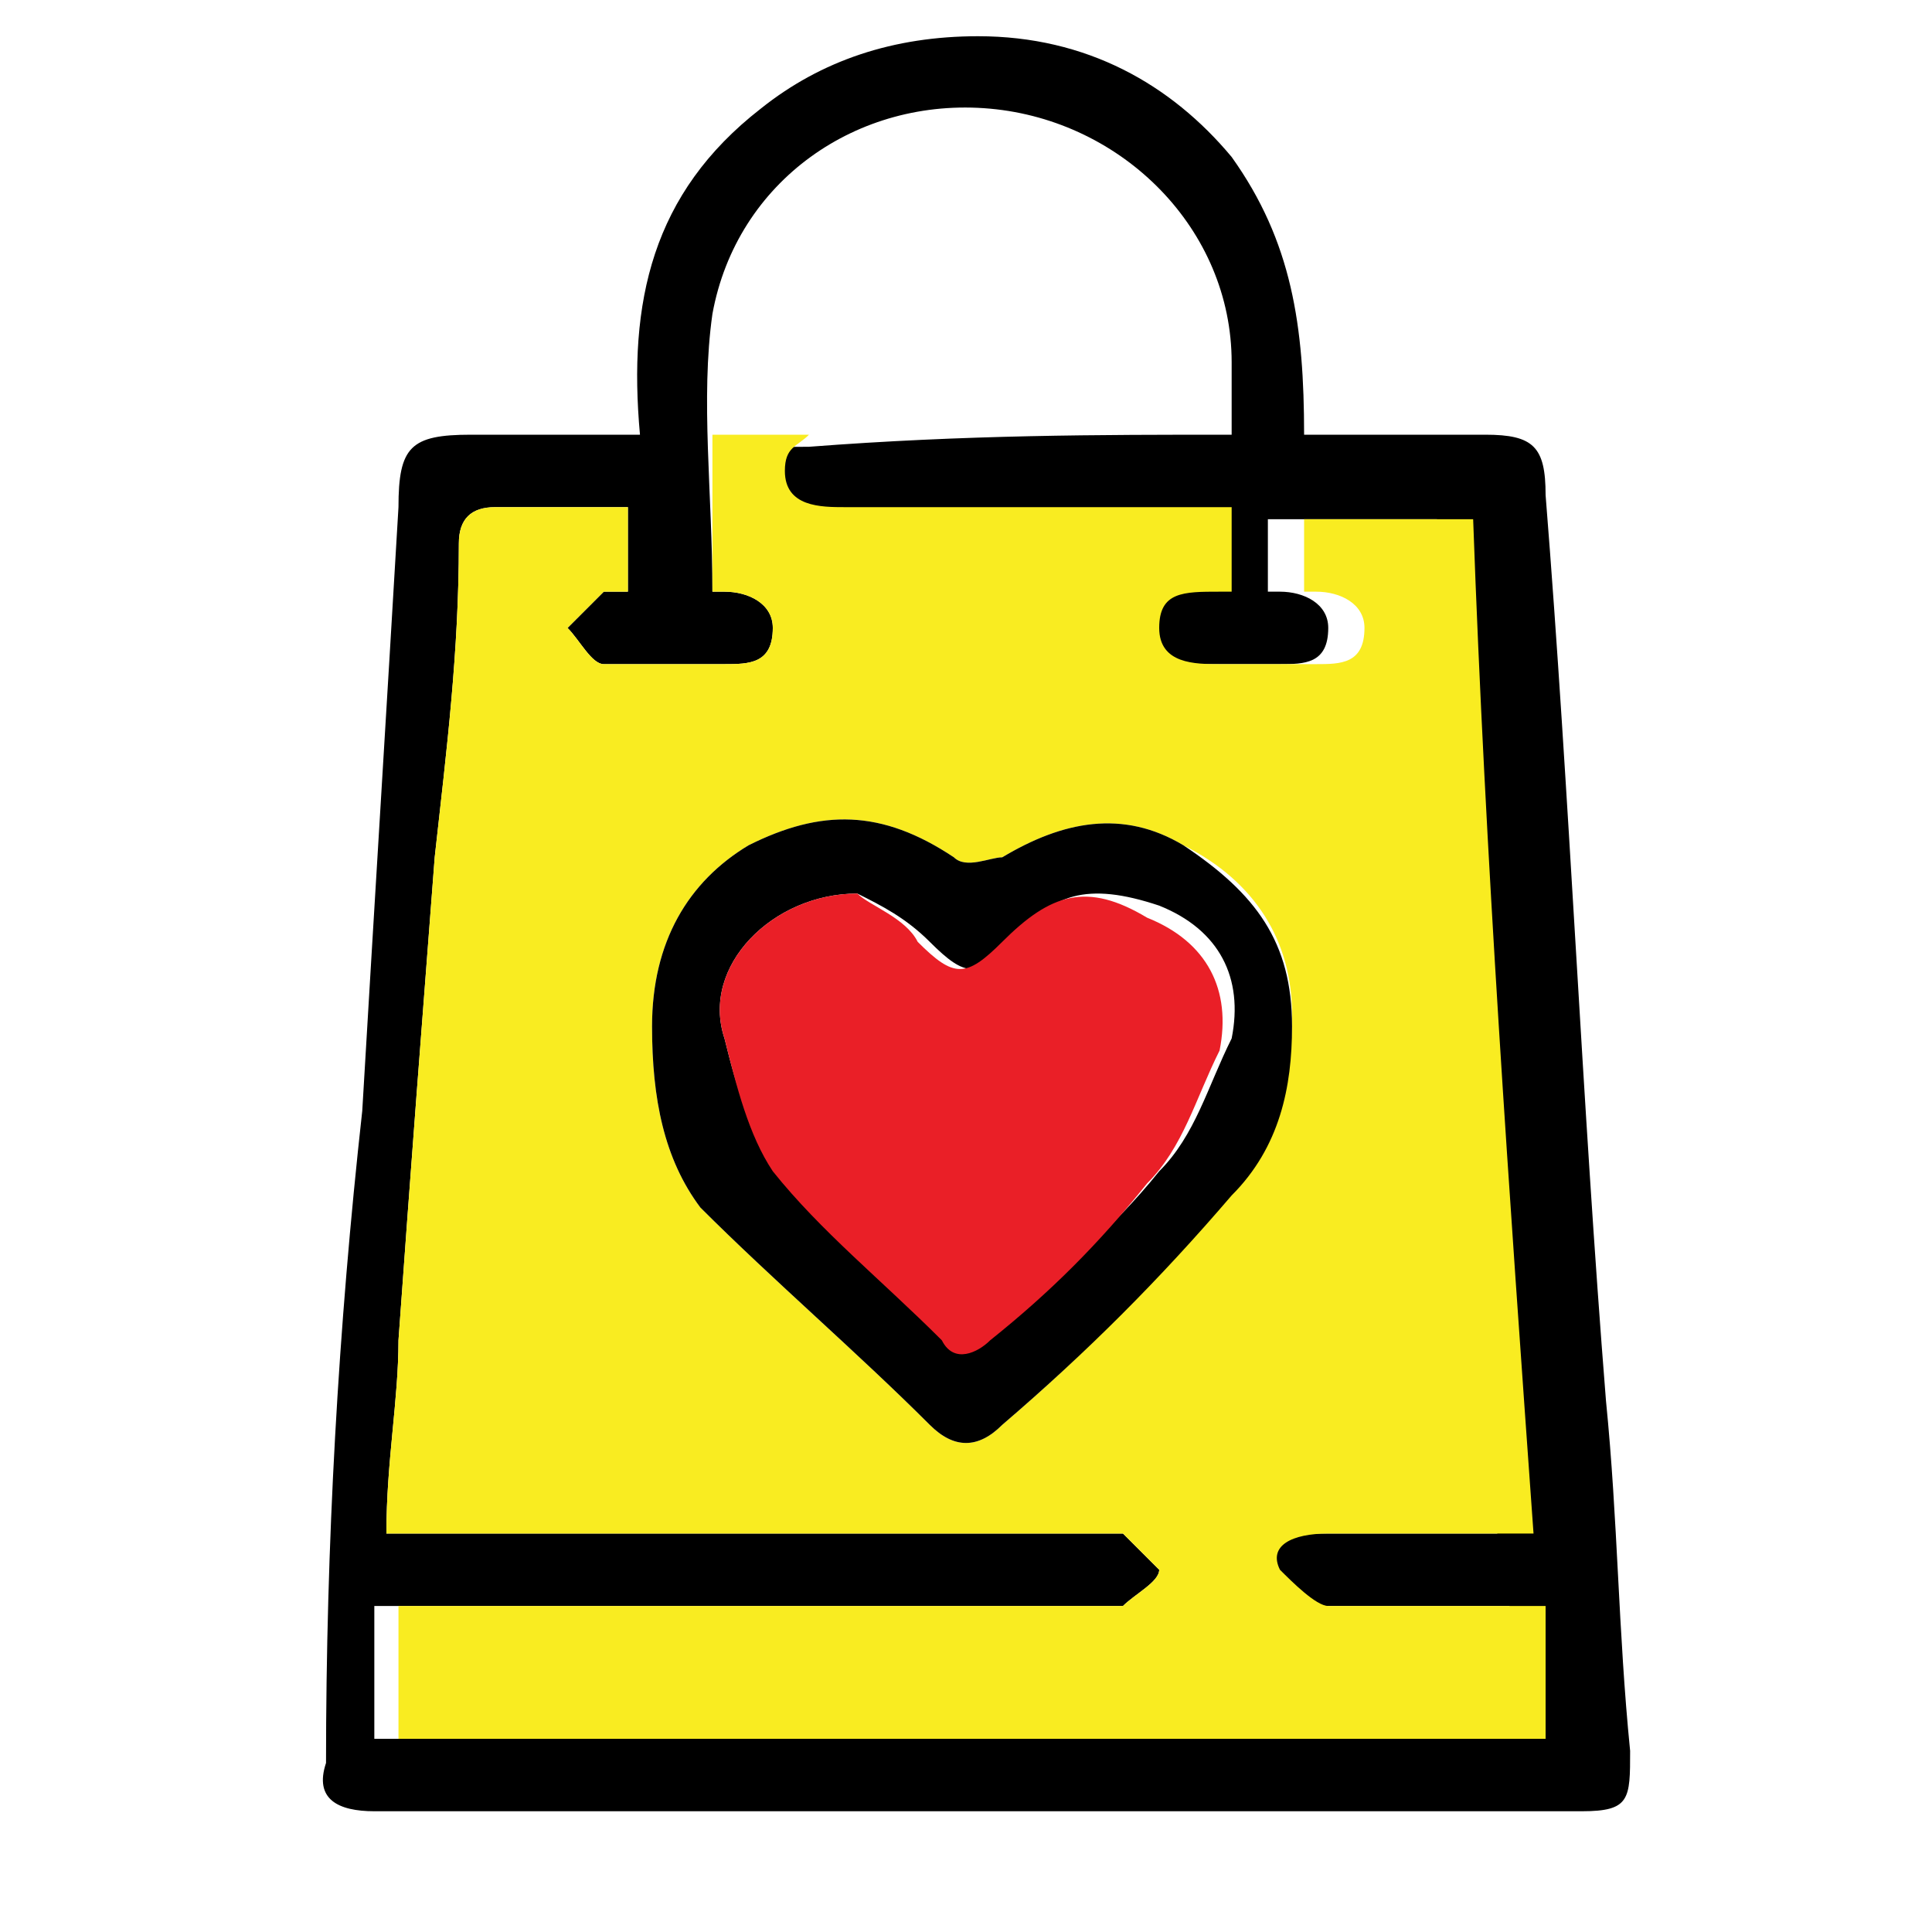 <?xml version="1.0" encoding="utf-8"?>
<!-- Generator: Adobe Illustrator 23.0.3, SVG Export Plug-In . SVG Version: 6.00 Build 0)  -->
<svg version="1.1" id="Layer_1" xmlns="http://www.w3.org/2000/svg" xmlns:xlink="http://www.w3.org/1999/xlink" x="0px" y="0px"
	 viewBox="0 0 16 16" style="enable-background:new 0 0 16 16;" xml:space="preserve">
<style type="text/css">
	.st0{fill:#F9EC21;}
	.st1{fill:#EA1F27;}
</style>
<path d="M5.3,3.6c-0.1-1.1,0.1-2,1-2.7c0.5-0.4,1.1-0.6,1.8-0.6c0.9,0,1.6,0.4,2.1,1c0.5,0.7,0.6,1.4,0.6,2.3c0.5,0,1,0,1.5,0
	c0.4,0,0.5,0.1,0.5,0.5c0.2,2.5,0.3,5,0.5,7.5c0.1,1,0.1,1.9,0.2,2.9c0,0.4,0,0.5-0.4,0.5c-3.3,0-6.6,0-10,0c-0.3,0-0.5-0.1-0.4-0.4
	C2.7,12.8,2.8,11,3,9.2c0.1-1.7,0.2-3.3,0.3-5c0-0.5,0.1-0.6,0.6-0.6C4.3,3.6,4.8,3.6,5.3,3.6z M10.2,3.6c0-0.2,0-0.4,0-0.6
	c0-1.1-0.9-2-2-2.1C7.1,0.8,6.1,1.5,5.9,2.6c-0.1,0.7,0,1.5,0,2.3c0,0,0.1,0,0.1,0c0.2,0,0.4,0.1,0.4,0.3c0,0.3-0.2,0.3-0.4,0.3
	c-0.3,0-0.7,0-1,0c-0.1,0-0.2-0.2-0.3-0.3C4.8,5.1,4.9,5,5,4.9c0.1,0,0.2,0,0.2,0c0-0.2,0-0.4,0-0.7c-0.4,0-0.7,0-1.1,0
	c-0.2,0-0.3,0.1-0.3,0.3c0,0.9-0.1,1.7-0.2,2.6c-0.1,1.3-0.2,2.6-0.3,4c0,0.5-0.1,1-0.1,1.6c0.2,0,0.3,0,0.4,0c1.8,0,3.6,0,5.4,0
	c0.1,0,0.2,0,0.3,0c0.1,0.1,0.2,0.2,0.3,0.3c0,0.1-0.2,0.2-0.3,0.3c-0.1,0-0.2,0-0.3,0c-1.8,0-3.7,0-5.5,0c-0.1,0-0.3,0-0.4,0
	c0,0.4,0,0.7,0,1.1c3.2,0,6.4,0,9.5,0c0-0.4,0-0.7-0.1-1.1c-0.6,0-1.2,0-1.8,0c-0.1,0-0.3-0.2-0.4-0.3c-0.1-0.2,0.1-0.3,0.4-0.3
	c0.2,0,0.4,0,0.6,0c0.4,0,0.7,0,1.1,0c-0.2-2.8-0.4-5.6-0.5-8.4c-0.5,0-0.9,0-1.4,0c0,0.2,0,0.4,0,0.6c0.1,0,0.1,0,0.1,0
	c0.2,0,0.4,0.1,0.4,0.3c0,0.3-0.2,0.3-0.4,0.3c-0.3,0-0.5,0-0.8,0c-0.2,0-0.5,0-0.5-0.3c0-0.3,0.2-0.3,0.5-0.3c0,0,0,0,0.1,0
	c0-0.2,0-0.4,0-0.6c-0.1,0-0.3,0-0.4,0c-0.9,0-1.9,0-2.8,0c-0.2,0-0.5,0-0.5-0.3c0-0.3,0.2-0.3,0.5-0.3C8,3.6,9.1,3.6,10.2,3.6z"/>
<path class="st0" d="M12.8,13.3c-0.6,0-1.2,0-1.8,0c-0.1,0-0.3-0.2-0.4-0.3c-0.1-0.2,0.1-0.3,0.4-0.3c0.2,0,0.4,0,0.6,0
	c0.4,0,0.7,0,1.1,0c-0.2-2.8-0.4-5.6-0.5-8.4h-1.4v0.6c0.1,0,0.1,0,0.1,0c0.2,0,0.4,0.1,0.4,0.3c0,0.3-0.2,0.3-0.4,0.3
	c-0.3,0-0.5,0-0.8,0c-0.2,0-0.5,0-0.5-0.3c0-0.3,0.2-0.3,0.5-0.3c0,0,0,0,0.1,0V4.2c-0.1,0-0.3,0-0.4,0c-0.9,0-1.9,0-2.8,0
	c-0.2,0-0.5,0-0.5-0.3c0-0.2,0.1-0.2,0.2-0.3c-0.3,0-0.5,0-0.8,0c0,0.4,0,0.8,0,1.3c0,0,0.1,0,0.1,0c0.2,0,0.4,0.1,0.4,0.3
	c0,0.3-0.2,0.3-0.4,0.3c-0.3,0-0.7,0-1,0c-0.1,0-0.2-0.2-0.3-0.3C4.8,5.1,4.9,5,5,4.9c0.1,0,0.2,0,0.2,0V4.2c-0.4,0-0.7,0-1.1,0
	c-0.2,0-0.3,0.1-0.3,0.3c0,0.9-0.1,1.7-0.2,2.6c-0.1,1.3-0.2,2.6-0.3,4c0,0.5-0.1,1-0.1,1.6h0.4c1.8,0,3.6,0,5.4,0
	c0.1,0,0.2,0,0.3,0c0.1,0.1,0.2,0.2,0.3,0.3c0,0.1-0.2,0.2-0.3,0.3c-0.1,0-0.2,0-0.3,0c-1.8,0-3.7,0-5.5,0H3.3v1.1h9.5
	C12.8,14,12.8,13.6,12.8,13.3z M8.3,11.8c-0.2,0.2-0.4,0.2-0.6,0c-0.6-0.6-1.3-1.2-1.9-1.8C5.5,9.6,5.4,9.1,5.4,8.5
	c0-0.7,0.3-1.2,0.8-1.5c0.6-0.3,1.1-0.3,1.7,0.1c0.1,0.1,0.3,0,0.4,0C8.8,6.8,9.3,6.7,9.8,7c0.6,0.3,0.9,0.8,0.9,1.4
	c0,0.5-0.1,1-0.5,1.4C9.6,10.6,9,11.2,8.3,11.8z"/>
<path d="M10.7,8.5c0,0.5-0.1,1-0.5,1.4c-0.6,0.7-1.2,1.3-1.9,1.9c-0.2,0.2-0.4,0.2-0.6,0c-0.6-0.6-1.3-1.2-1.9-1.8
	C5.5,9.6,5.4,9.1,5.4,8.5c0-0.7,0.3-1.2,0.8-1.5c0.6-0.3,1.1-0.3,1.7,0.1c0.1,0.1,0.3,0,0.4,0C8.8,6.8,9.3,6.7,9.8,7
	C10.4,7.4,10.7,7.8,10.7,8.5z M7.1,7.4C6.4,7.4,5.8,8,6,8.6c0.1,0.4,0.2,0.8,0.5,1c0.4,0.5,0.9,0.9,1.4,1.4c0.1,0.1,0.3,0.1,0.4,0
	c0.4-0.4,0.9-0.8,1.3-1.3c0.3-0.3,0.4-0.7,0.6-1.1c0.1-0.5-0.1-0.9-0.6-1.1C9,7.3,8.7,7.4,8.4,7.8C8.1,8.1,8,8.1,7.7,7.8
	C7.5,7.6,7.3,7.5,7.1,7.4z"/>
<path class="st1" d="M7.1,7.4c0.1,0.1,0.4,0.2,0.5,0.4c0.3,0.3,0.4,0.3,0.7,0C8.7,7.4,9,7.3,9.5,7.6c0.5,0.2,0.7,0.6,0.6,1.1
	C9.9,9.1,9.8,9.5,9.5,9.8c-0.4,0.5-0.8,0.9-1.3,1.3c-0.1,0.1-0.3,0.2-0.4,0c-0.5-0.5-1-0.9-1.4-1.4C6.2,9.4,6.1,9,6,8.6
	C5.8,8,6.4,7.4,7.1,7.4z"/>
</svg>
